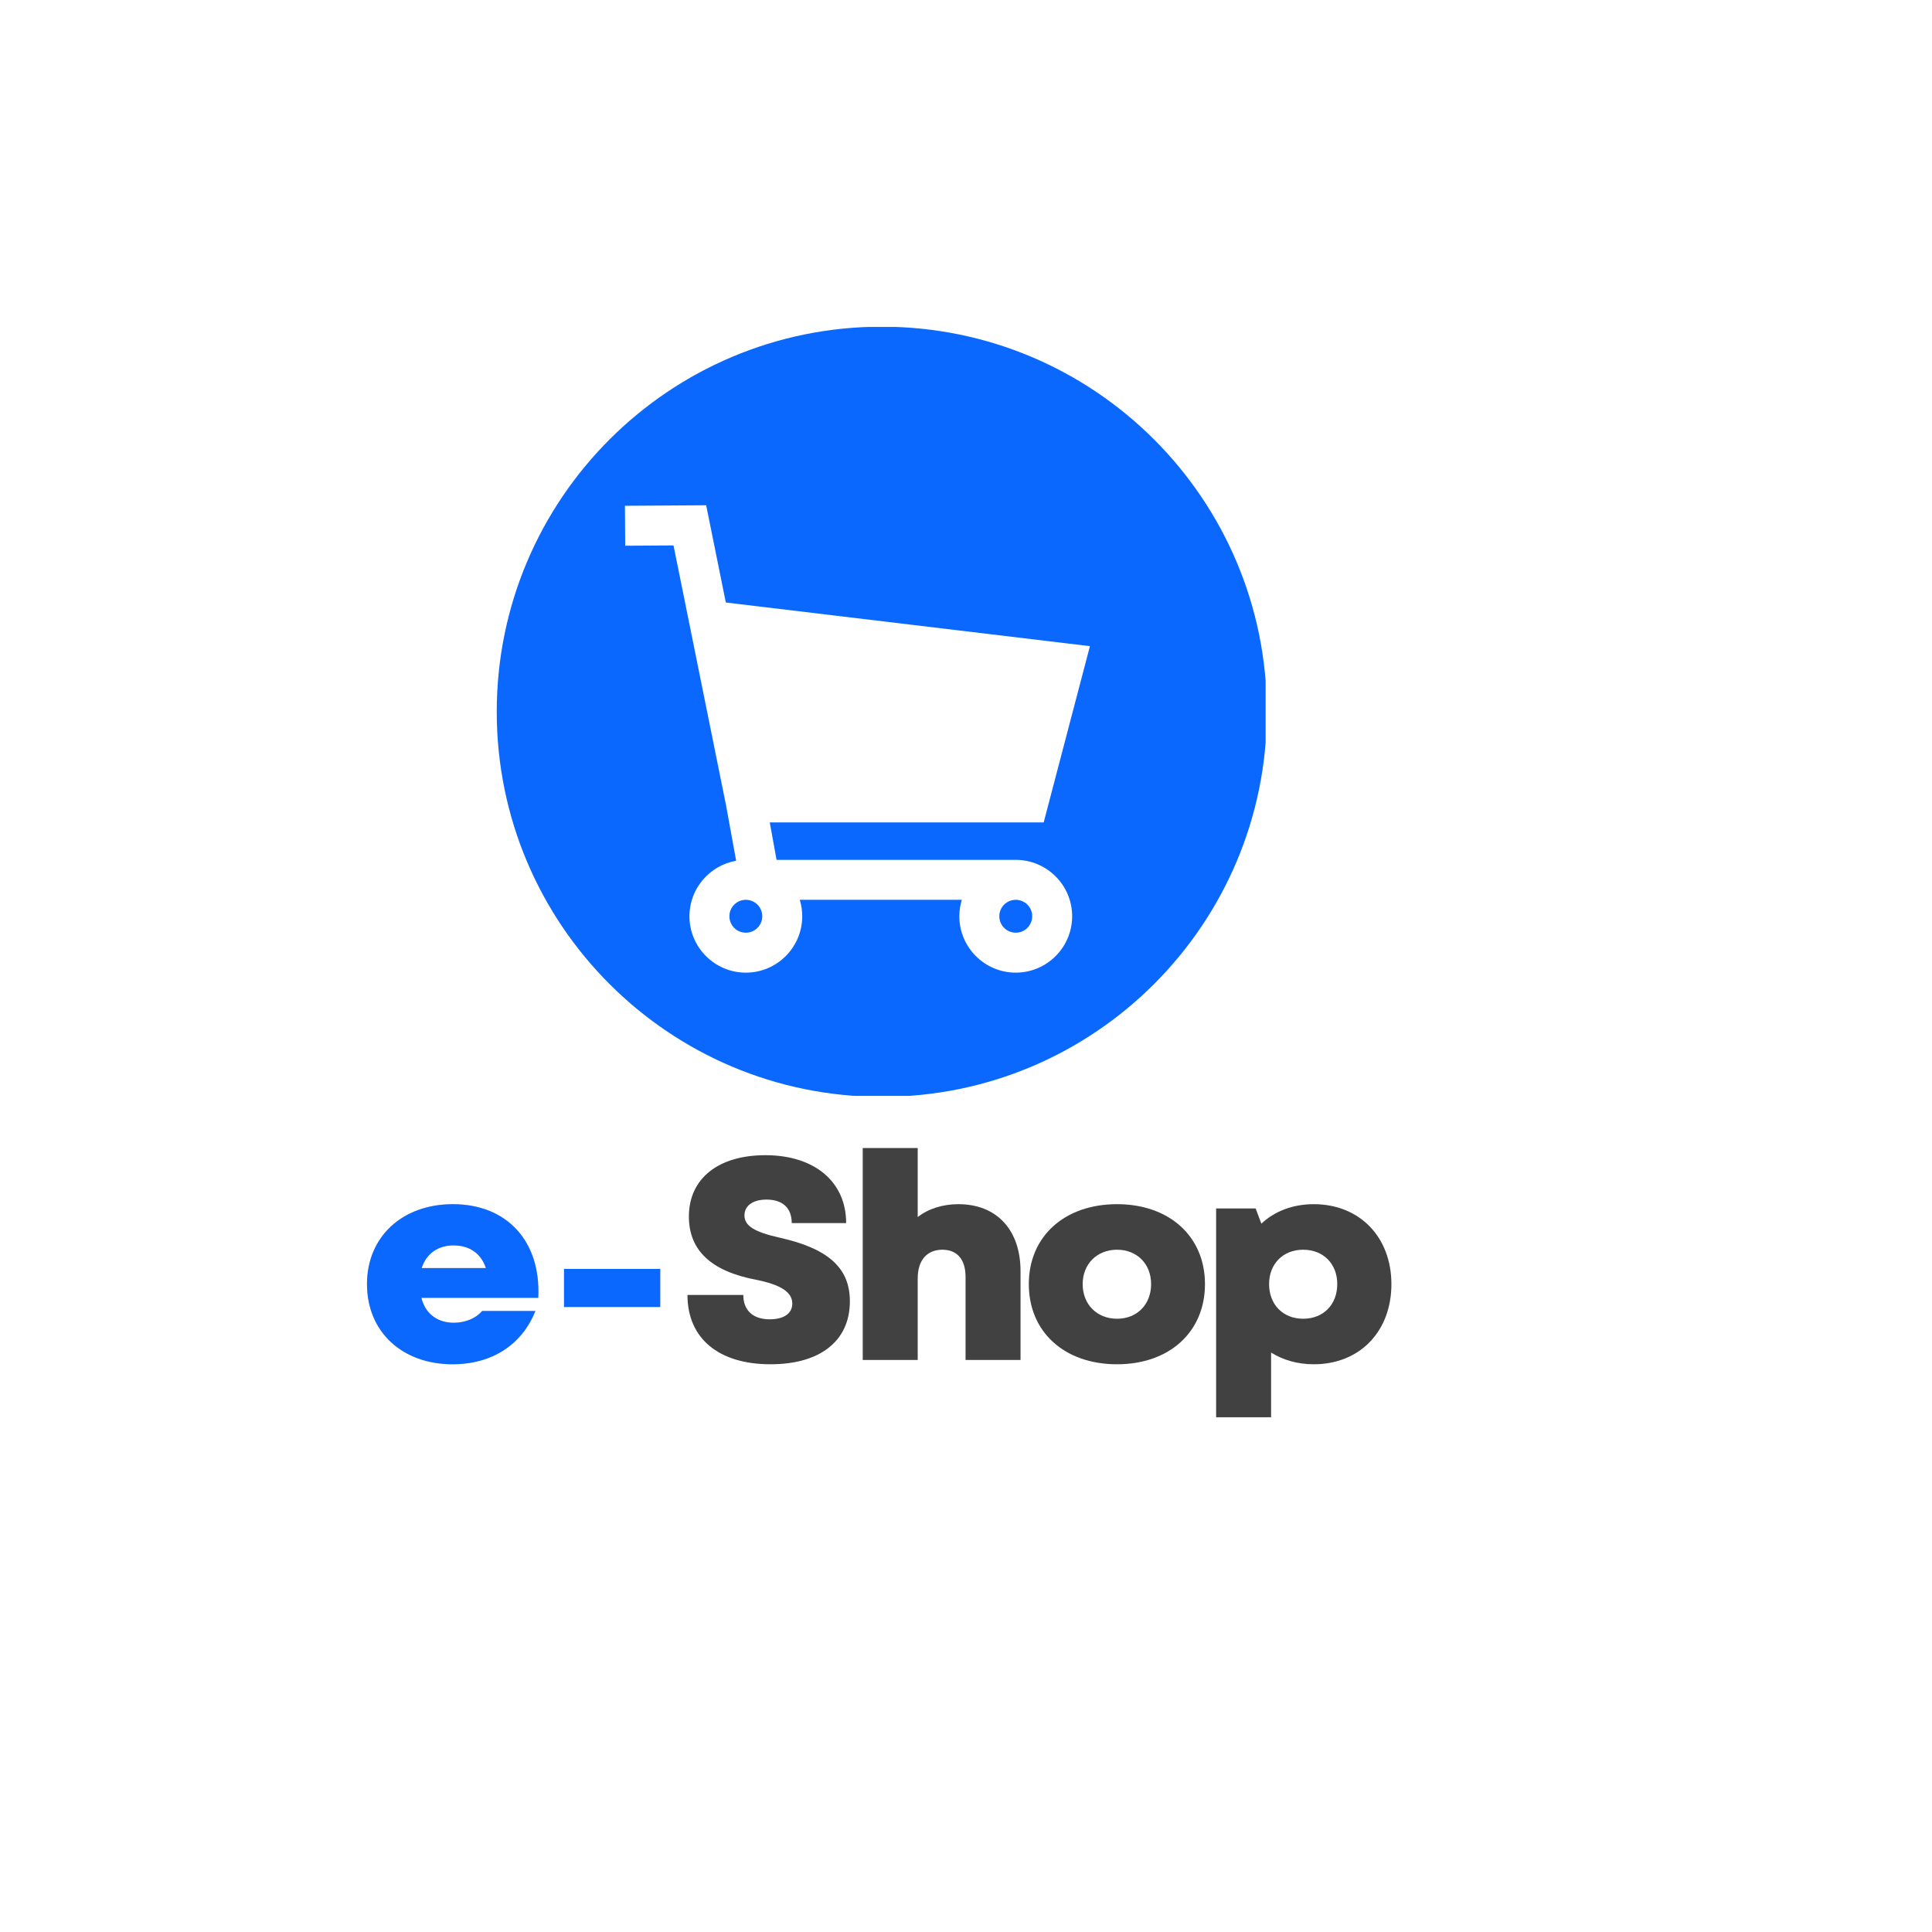 <svg xmlns="http://www.w3.org/2000/svg" xmlns:xlink="http://www.w3.org/1999/xlink" width="500" zoomAndPan="magnify" viewBox="0 0 375 375" height="500" preserveAspectRatio="xMidYMid meet" version="1.0"><defs><g/><clipPath id="3a770416ee"><path d="M 96.41 63.457 L 245.66 63.457 L 245.66 212.707 L 96.41 212.707 Z M 96.41 63.457 " clip-rule="nonzero"/></clipPath></defs><path fill="#0a68ff" d="M 147.957 177.844 C 147.957 178.266 147.879 178.676 147.715 179.066 C 147.555 179.457 147.324 179.801 147.023 180.102 C 146.723 180.402 146.379 180.633 145.988 180.793 C 145.598 180.957 145.188 181.035 144.766 181.035 C 144.344 181.035 143.934 180.957 143.543 180.793 C 143.152 180.633 142.809 180.402 142.508 180.102 C 142.211 179.801 141.98 179.457 141.816 179.066 C 141.656 178.676 141.574 178.266 141.574 177.844 C 141.574 177.422 141.656 177.016 141.816 176.621 C 141.98 176.23 142.211 175.887 142.508 175.586 C 142.809 175.289 143.152 175.059 143.543 174.895 C 143.934 174.734 144.344 174.652 144.766 174.652 C 145.188 174.652 145.598 174.734 145.988 174.895 C 146.379 175.059 146.723 175.289 147.023 175.586 C 147.324 175.887 147.555 176.23 147.715 176.621 C 147.879 177.016 147.957 177.422 147.957 177.844 Z M 147.957 177.844 " fill-opacity="1" fill-rule="nonzero"/><path fill="#0a68ff" d="M 200.348 177.844 C 200.348 178.266 200.266 178.676 200.105 179.066 C 199.941 179.457 199.711 179.801 199.414 180.102 C 199.113 180.402 198.77 180.633 198.379 180.793 C 197.988 180.957 197.578 181.035 197.156 181.035 C 196.734 181.035 196.324 180.957 195.934 180.793 C 195.543 180.633 195.199 180.402 194.898 180.102 C 194.598 179.801 194.367 179.457 194.207 179.066 C 194.047 178.676 193.965 178.266 193.965 177.844 C 193.965 177.422 194.047 177.016 194.207 176.621 C 194.367 176.23 194.598 175.887 194.898 175.586 C 195.199 175.289 195.543 175.059 195.934 174.895 C 196.324 174.734 196.734 174.652 197.156 174.652 C 197.578 174.652 197.988 174.734 198.379 174.895 C 198.77 175.059 199.113 175.289 199.414 175.586 C 199.711 175.887 199.941 176.23 200.105 176.621 C 200.266 177.016 200.348 177.422 200.348 177.844 Z M 200.348 177.844 " fill-opacity="1" fill-rule="nonzero"/><g clip-path="url(#3a770416ee)"><path fill="#0a68ff" d="M 171.156 63.41 C 129.879 63.41 96.418 96.875 96.418 138.152 C 96.418 179.426 129.879 212.895 171.156 212.895 C 212.434 212.895 245.898 179.426 245.898 138.152 C 245.898 96.875 212.434 63.41 171.156 63.41 Z M 150.73 166.898 L 197.156 166.898 C 203.191 166.898 208.102 171.809 208.102 177.844 C 208.102 183.879 203.191 188.789 197.156 188.789 C 191.121 188.789 186.207 183.879 186.207 177.844 C 186.207 176.734 186.379 175.664 186.688 174.652 L 155.234 174.652 C 155.543 175.664 155.711 176.734 155.711 177.844 C 155.711 183.879 150.801 188.789 144.766 188.789 C 138.73 188.789 133.82 183.879 133.82 177.844 C 133.82 172.453 137.742 167.969 142.883 167.074 L 140.957 156.477 L 140.938 156.375 L 130.73 105.867 L 121.352 105.926 L 121.301 98.172 L 137.066 98.07 L 140.883 116.945 L 211.555 125.418 L 202.578 159.629 L 149.41 159.629 Z M 150.73 166.898 " fill-opacity="1" fill-rule="nonzero"/></g><g fill="#ef8121" fill-opacity="0.4"><g transform="translate(69.508, 263.972)"><g><path d="M 18.348 0.832 C 25.961 0.832 31.801 -2.945 34.414 -9.508 L 24.07 -9.508 C 22.906 -8.117 20.848 -7.227 18.57 -7.227 C 15.566 -7.227 13.066 -8.84 12.285 -12.062 L 34.969 -12.062 C 35.523 -23.016 28.91 -30.242 18.402 -30.242 C 8.562 -30.242 1.723 -23.906 1.723 -14.73 C 1.723 -5.504 8.508 0.832 18.348 0.832 Z M 12.344 -17.844 C 13.23 -20.68 15.566 -22.238 18.512 -22.238 C 21.738 -22.238 23.906 -20.57 24.797 -17.844 Z M 12.344 -17.844 "/></g></g></g><g fill="#ef8121" fill-opacity="0.4"><g transform="translate(106.138, 263.972)"><g><path d="M 3.336 -10.285 L 22.016 -10.285 L 22.016 -17.68 L 3.336 -17.68 Z M 3.336 -10.285 "/></g></g></g><g fill="#0a68ff" fill-opacity="1"><g transform="translate(69.508, 263.972)"><g><path d="M 18.348 0.832 C 25.961 0.832 31.801 -2.945 34.414 -9.508 L 24.07 -9.508 C 22.906 -8.117 20.848 -7.227 18.57 -7.227 C 15.566 -7.227 13.066 -8.84 12.285 -12.062 L 34.969 -12.062 C 35.523 -23.016 28.91 -30.242 18.402 -30.242 C 8.562 -30.242 1.723 -23.906 1.723 -14.73 C 1.723 -5.504 8.508 0.832 18.348 0.832 Z M 12.344 -17.844 C 13.23 -20.68 15.566 -22.238 18.512 -22.238 C 21.738 -22.238 23.906 -20.57 24.797 -17.844 Z M 12.344 -17.844 "/></g></g></g><g fill="#0a68ff" fill-opacity="1"><g transform="translate(106.138, 263.972)"><g><path d="M 3.336 -10.285 L 22.016 -10.285 L 22.016 -17.68 L 3.336 -17.68 Z M 3.336 -10.285 "/></g></g></g><g fill="#424141" fill-opacity="1"><g transform="translate(131.491, 263.972)"><g><path d="M 18.066 0.832 C 27.742 0.832 33.469 -3.727 33.469 -11.398 C 33.469 -17.844 29.297 -21.625 19.848 -23.738 C 14.844 -24.852 13.008 -26.074 13.008 -28.074 C 13.008 -29.965 14.676 -31.133 17.289 -31.133 C 20.402 -31.133 22.184 -29.52 22.184 -26.574 L 32.746 -26.574 C 32.746 -34.578 26.629 -39.75 17.066 -39.75 C 7.895 -39.75 2.223 -35.191 2.223 -27.852 C 2.223 -21.293 6.504 -17.234 15.289 -15.566 C 20.016 -14.621 22.293 -13.176 22.293 -10.953 C 22.293 -9.008 20.625 -7.895 17.902 -7.895 C 14.676 -7.895 12.785 -9.617 12.785 -12.621 L 1.945 -12.621 C 1.945 -4.227 7.949 0.832 18.066 0.832 Z M 18.066 0.832 "/></g></g></g><g fill="#424141" fill-opacity="1"><g transform="translate(163.73, 263.972)"><g><path d="M 3.727 0 L 14.398 0 L 14.398 -15.844 C 14.398 -19.402 16.234 -21.402 19.18 -21.402 C 22.016 -21.402 23.684 -19.57 23.684 -16.121 L 23.684 0 L 34.355 0 L 34.355 -17.234 C 34.355 -25.238 29.742 -30.242 22.293 -30.242 C 19.234 -30.242 16.457 -29.355 14.398 -27.742 L 14.398 -41.141 L 3.727 -41.141 Z M 3.727 0 "/></g></g></g><g fill="#424141" fill-opacity="1"><g transform="translate(197.97, 263.972)"><g><path d="M 18.848 0.832 C 29.02 0.832 35.914 -5.449 35.914 -14.73 C 35.914 -23.961 29.02 -30.242 18.848 -30.242 C 8.617 -30.242 1.723 -23.961 1.723 -14.73 C 1.723 -5.449 8.617 0.832 18.848 0.832 Z M 12.176 -14.73 C 12.176 -18.625 14.953 -21.402 18.848 -21.402 C 22.738 -21.402 25.461 -18.625 25.461 -14.73 C 25.461 -10.785 22.738 -8.004 18.848 -8.004 C 14.953 -8.004 12.176 -10.785 12.176 -14.73 Z M 12.176 -14.73 "/></g></g></g><g fill="#424141" fill-opacity="1"><g transform="translate(232.321, 263.972)"><g><path d="M 22.684 0.832 C 31.578 0.832 37.75 -5.504 37.75 -14.73 C 37.75 -23.852 31.578 -30.242 22.684 -30.242 C 18.57 -30.242 15.066 -28.852 12.508 -26.461 L 11.398 -29.41 L 3.727 -29.41 L 3.727 11.117 L 14.398 11.117 L 14.398 -1.445 C 16.68 0 19.512 0.832 22.684 0.832 Z M 14.008 -14.73 C 14.008 -18.625 16.68 -21.402 20.625 -21.402 C 24.574 -21.402 27.242 -18.625 27.242 -14.73 C 27.242 -10.785 24.574 -8.004 20.625 -8.004 C 16.68 -8.004 14.008 -10.785 14.008 -14.73 Z M 14.008 -14.73 "/></g></g></g></svg>